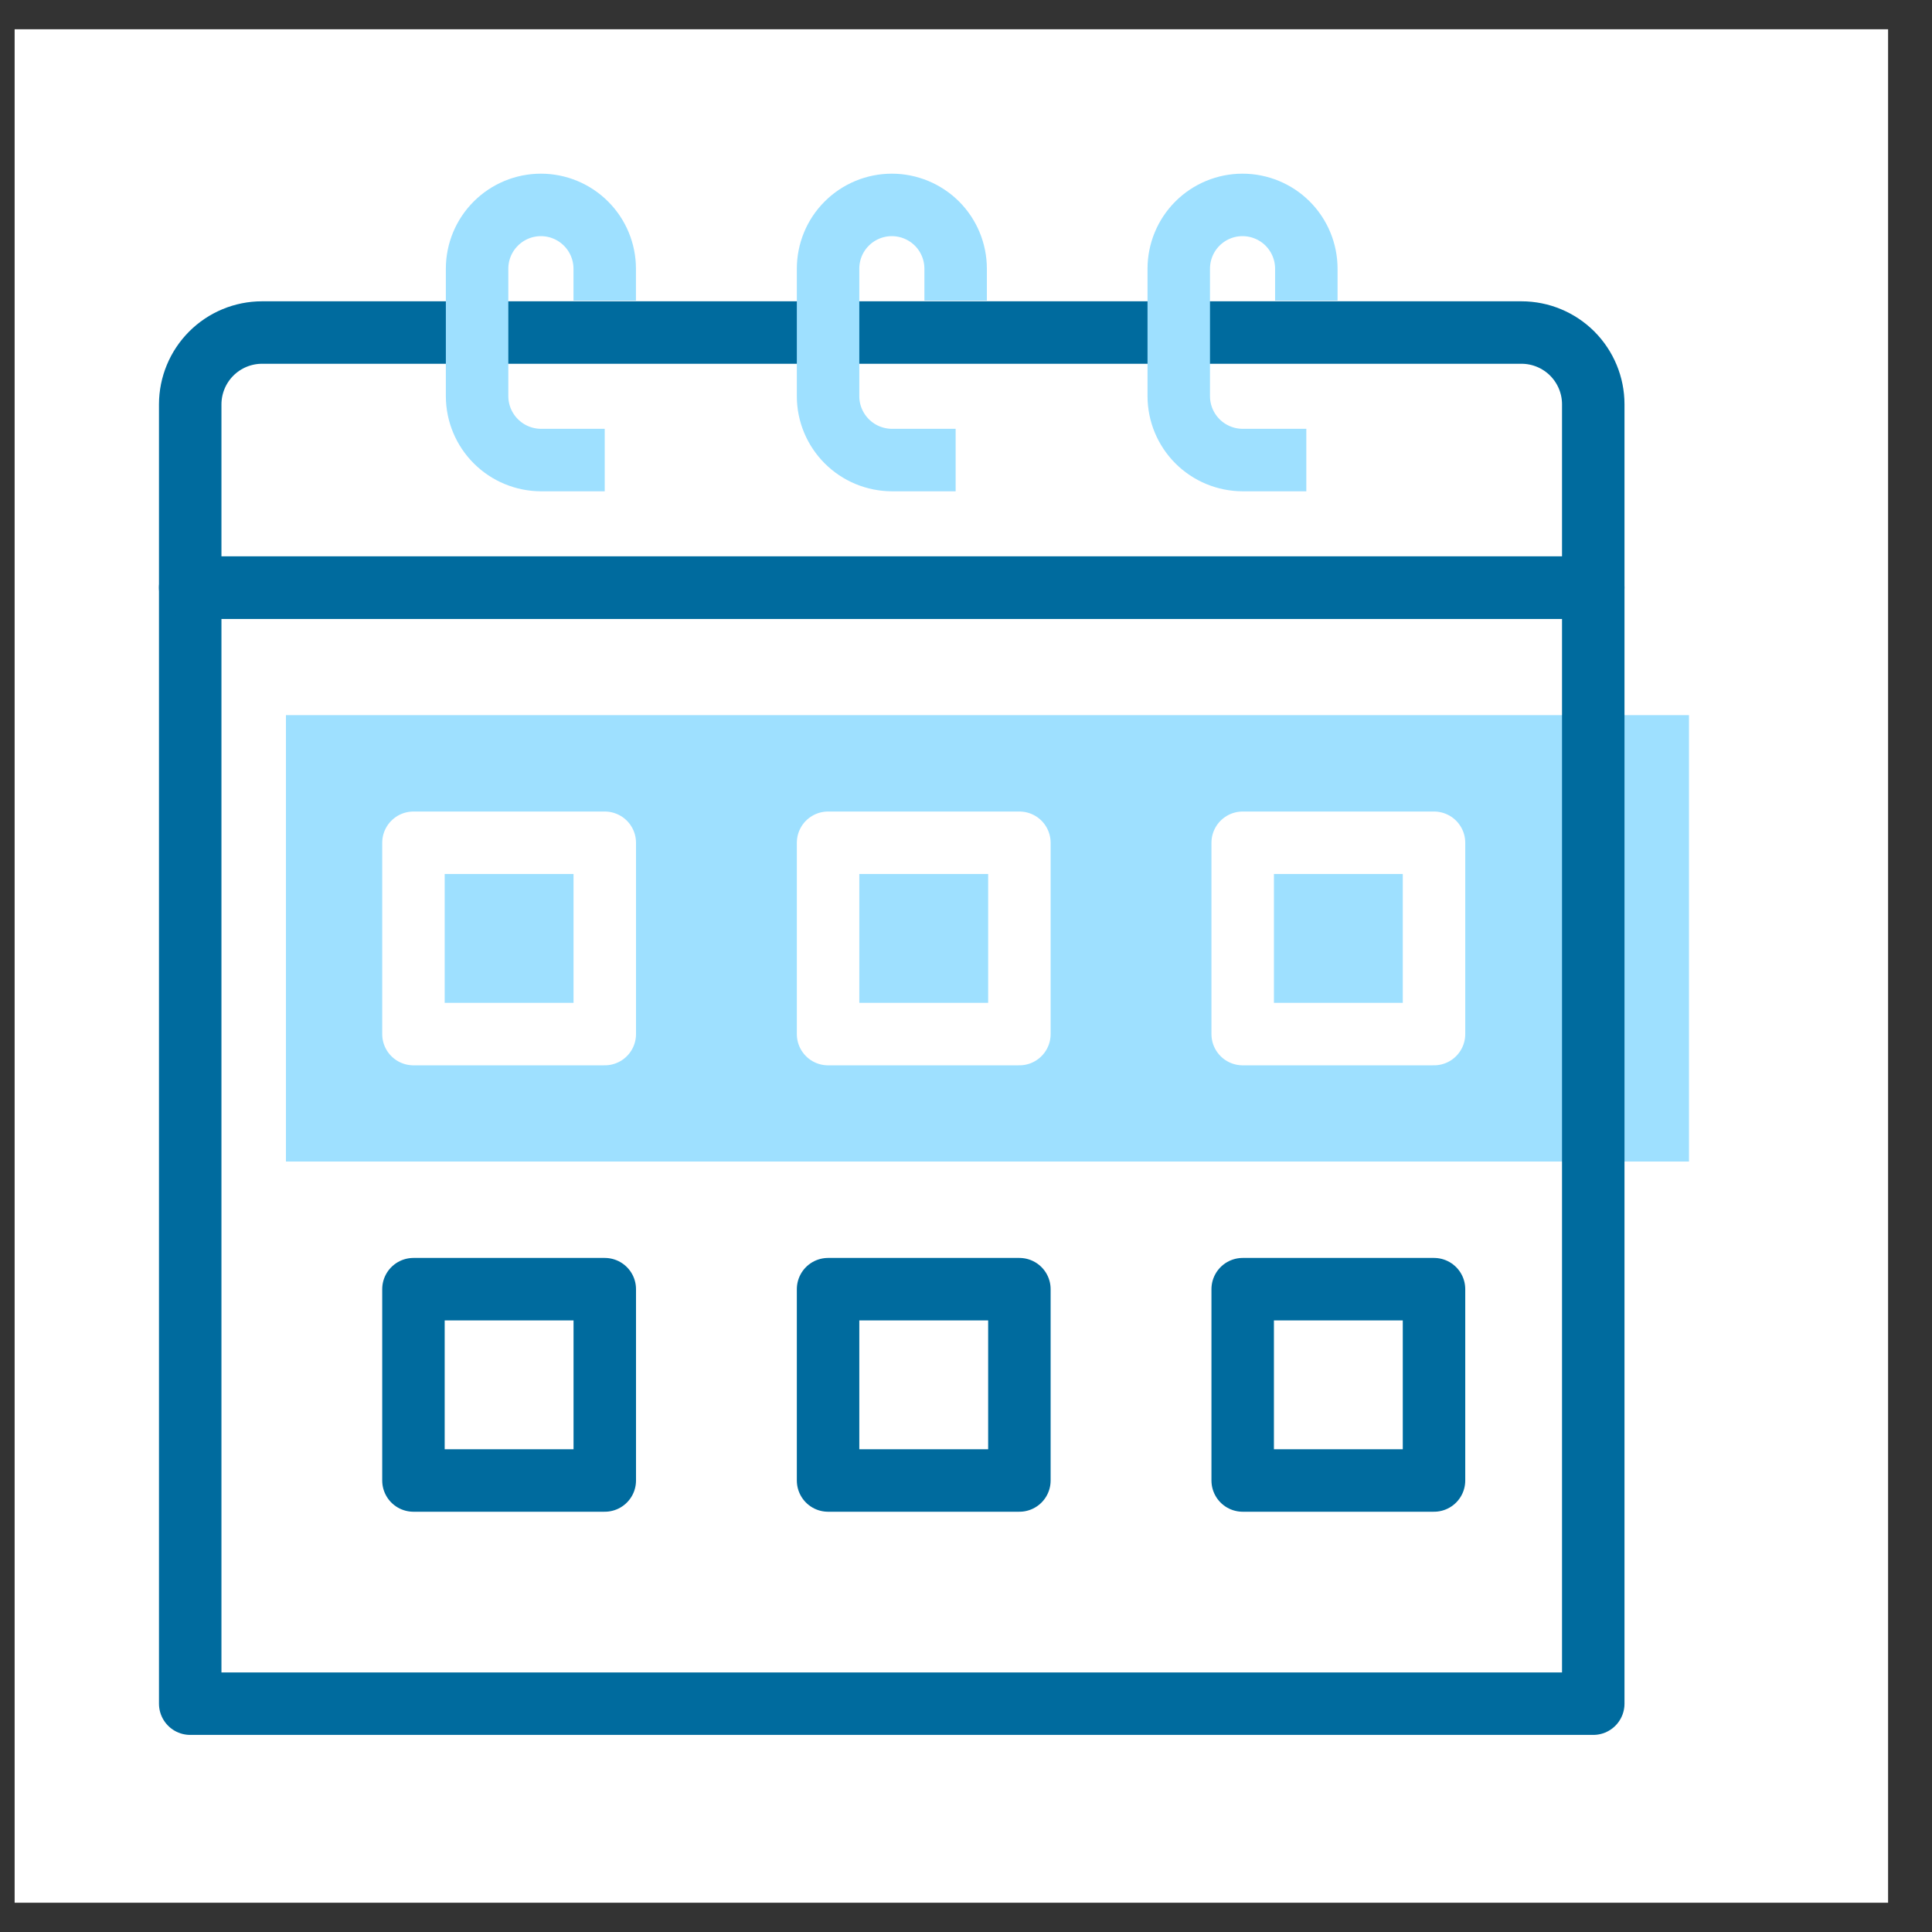 <svg width="33" height="33" viewBox="0 0 33 33" fill="none" xmlns="http://www.w3.org/2000/svg">
<rect x="0" y="0" width="33" height="33" fill="#333333" stroke="none"/>
<rect width="32" height="32" transform="translate(0.25 0.5)" fill="white"/>
<path d="M28.849 12.215H4.884V19.84H28.849V12.215Z" fill="#9EE0FF"/>
<path d="M27.214 10.037H3.249V29.1H27.214V10.037Z" stroke="#006B9E" stroke-width="1.067" stroke-linejoin="round"/>
<path d="M4.475 5.68H25.989C26.314 5.68 26.625 5.81 26.855 6.039C27.084 6.269 27.214 6.58 27.214 6.905V10.037H3.249V6.905C3.25 6.58 3.379 6.269 3.609 6.039C3.838 5.81 4.15 5.68 4.475 5.68Z" stroke="#006B9E" stroke-width="1.067" stroke-linejoin="round"/>
<path d="M10.33 14.395H7.062V17.663H10.33V14.395Z" stroke="white" stroke-width="1.067" stroke-linecap="round" stroke-linejoin="round"/>
<path d="M17.412 14.395H14.144V17.663H17.412V14.395Z" stroke="white" stroke-width="1.067" stroke-linecap="round" stroke-linejoin="round"/>
<path d="M24.494 14.395H21.226V17.663H24.494V14.395Z" stroke="white" stroke-width="1.067" stroke-linecap="round" stroke-linejoin="round"/>
<path d="M10.33 22.02H7.062V25.288H10.33V22.02Z" stroke="#006B9E" stroke-width="1.067" stroke-linejoin="round"/>
<path d="M17.412 22.02H14.144V25.288H17.412V22.02Z" stroke="#006B9E" stroke-width="1.067" stroke-linejoin="round"/>
<path d="M24.494 22.02H21.226V25.288H24.494V22.02Z" stroke="#006B9E" stroke-width="1.067" stroke-linejoin="round"/>
<path d="M10.329 7.858H9.24C8.951 7.857 8.674 7.742 8.47 7.538C8.265 7.334 8.15 7.057 8.149 6.769V4.59C8.149 4.301 8.264 4.023 8.469 3.819C8.673 3.615 8.95 3.5 9.239 3.5C9.528 3.5 9.805 3.615 10.009 3.819C10.214 4.023 10.329 4.301 10.329 4.59V5.135" stroke="#9EE0FF" stroke-width="1.067" stroke-miterlimit="10"/>
<path d="M16.323 7.858H15.234C14.945 7.857 14.668 7.742 14.464 7.538C14.26 7.334 14.144 7.057 14.144 6.769V4.59C14.144 4.301 14.258 4.023 14.463 3.819C14.667 3.615 14.944 3.5 15.233 3.5C15.522 3.5 15.799 3.615 16.004 3.819C16.208 4.023 16.323 4.301 16.323 4.59V5.135" stroke="#9EE0FF" stroke-width="1.067" stroke-miterlimit="10"/>
<path d="M22.313 7.858H21.224C20.935 7.857 20.658 7.742 20.454 7.538C20.25 7.334 20.135 7.057 20.134 6.769V4.59C20.134 4.301 20.249 4.023 20.453 3.819C20.657 3.615 20.934 3.5 21.223 3.5C21.512 3.5 21.79 3.615 21.994 3.819C22.198 4.023 22.313 4.301 22.313 4.59V5.135" stroke="#9EE0FF" stroke-width="1.067" stroke-miterlimit="10"/>
</svg>
